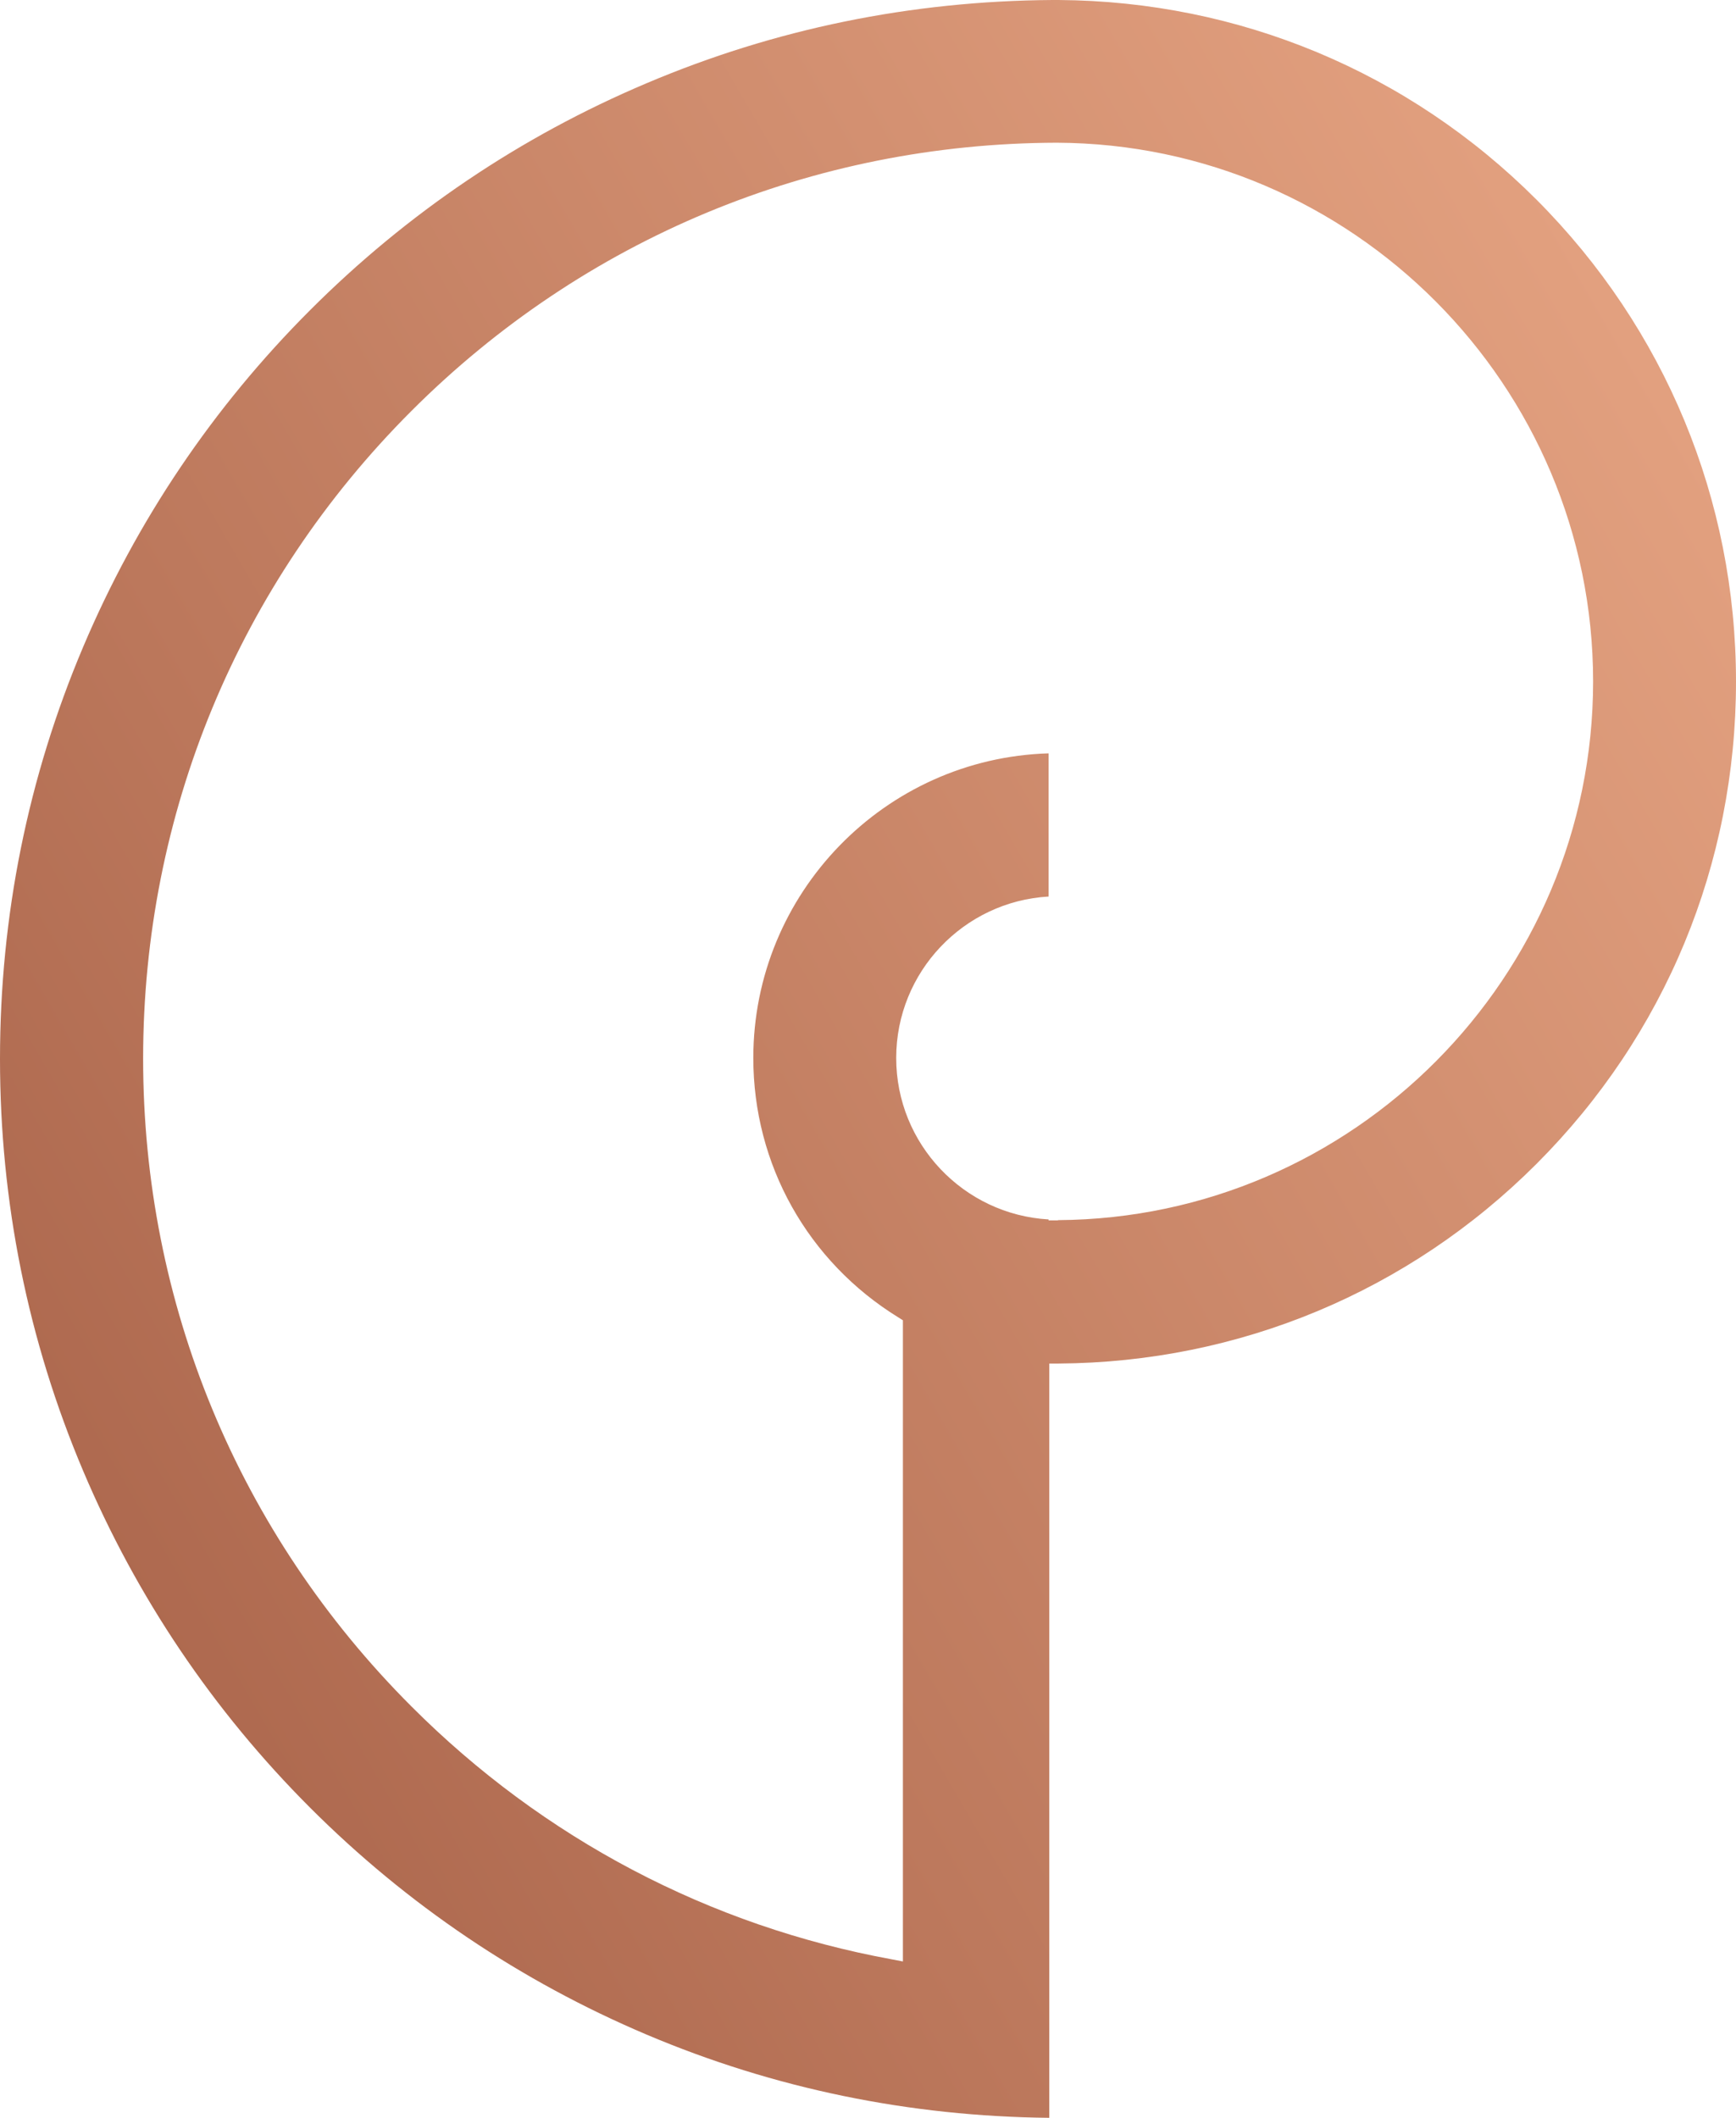 <?xml version="1.0" encoding="UTF-8"?><svg id="Layer_2" xmlns="http://www.w3.org/2000/svg" xmlns:xlink="http://www.w3.org/1999/xlink" viewBox="0 0 75.08 91.56"><defs><style>.cls-1{fill:url(#linear-gradient);}</style><linearGradient id="linear-gradient" x1="2.75" y1="67.09" x2="76.32" y2="24.31" gradientTransform="matrix(1, 0, 0, 1, 0, 0)" gradientUnits="userSpaceOnUse"><stop offset="0" stop-color="#ad684e"/><stop offset="1" stop-color="#e2a07f"/></linearGradient></defs><g id="Layer_1-2"><path class="cls-1" d="M75.08,29.47c0-7.87-3.07-15.27-8.63-20.84C60.93,3.11,53.59,.05,45.78,0h-.26c-6.13,.04-12.02,1.25-17.56,3.6-5.46,2.31-10.35,5.61-14.55,9.81-4.2,4.2-7.5,9.1-9.81,14.55-2.39,5.64-3.6,11.64-3.6,17.82s1.21,12.18,3.6,17.82c2.31,5.45,5.61,10.35,9.81,14.55,4.2,4.2,9.1,7.5,14.55,9.81,5.52,2.34,11.38,3.54,17.42,3.6V58.95h.4c7.81-.05,15.15-3.11,20.67-8.63,5.57-5.57,8.63-12.97,8.63-20.85Zm-29.33,23.29h-.4v-.04c-3.67-.21-6.59-3.26-6.59-6.98s2.92-6.77,6.59-6.98v-6.19c-7.08,.21-12.77,6.04-12.77,13.17,0,4.6,2.35,8.8,6.28,11.22l.19,.12v27.72l-.47-.09c-7.89-1.44-15.08-5.22-20.79-10.94-7.48-7.48-11.6-17.42-11.6-28s4.12-20.52,11.6-28c7.45-7.45,17.36-11.57,27.91-11.6,12.8,.05,23.2,10.5,23.2,23.29s-10.38,23.21-23.14,23.29Z"/></g></svg>